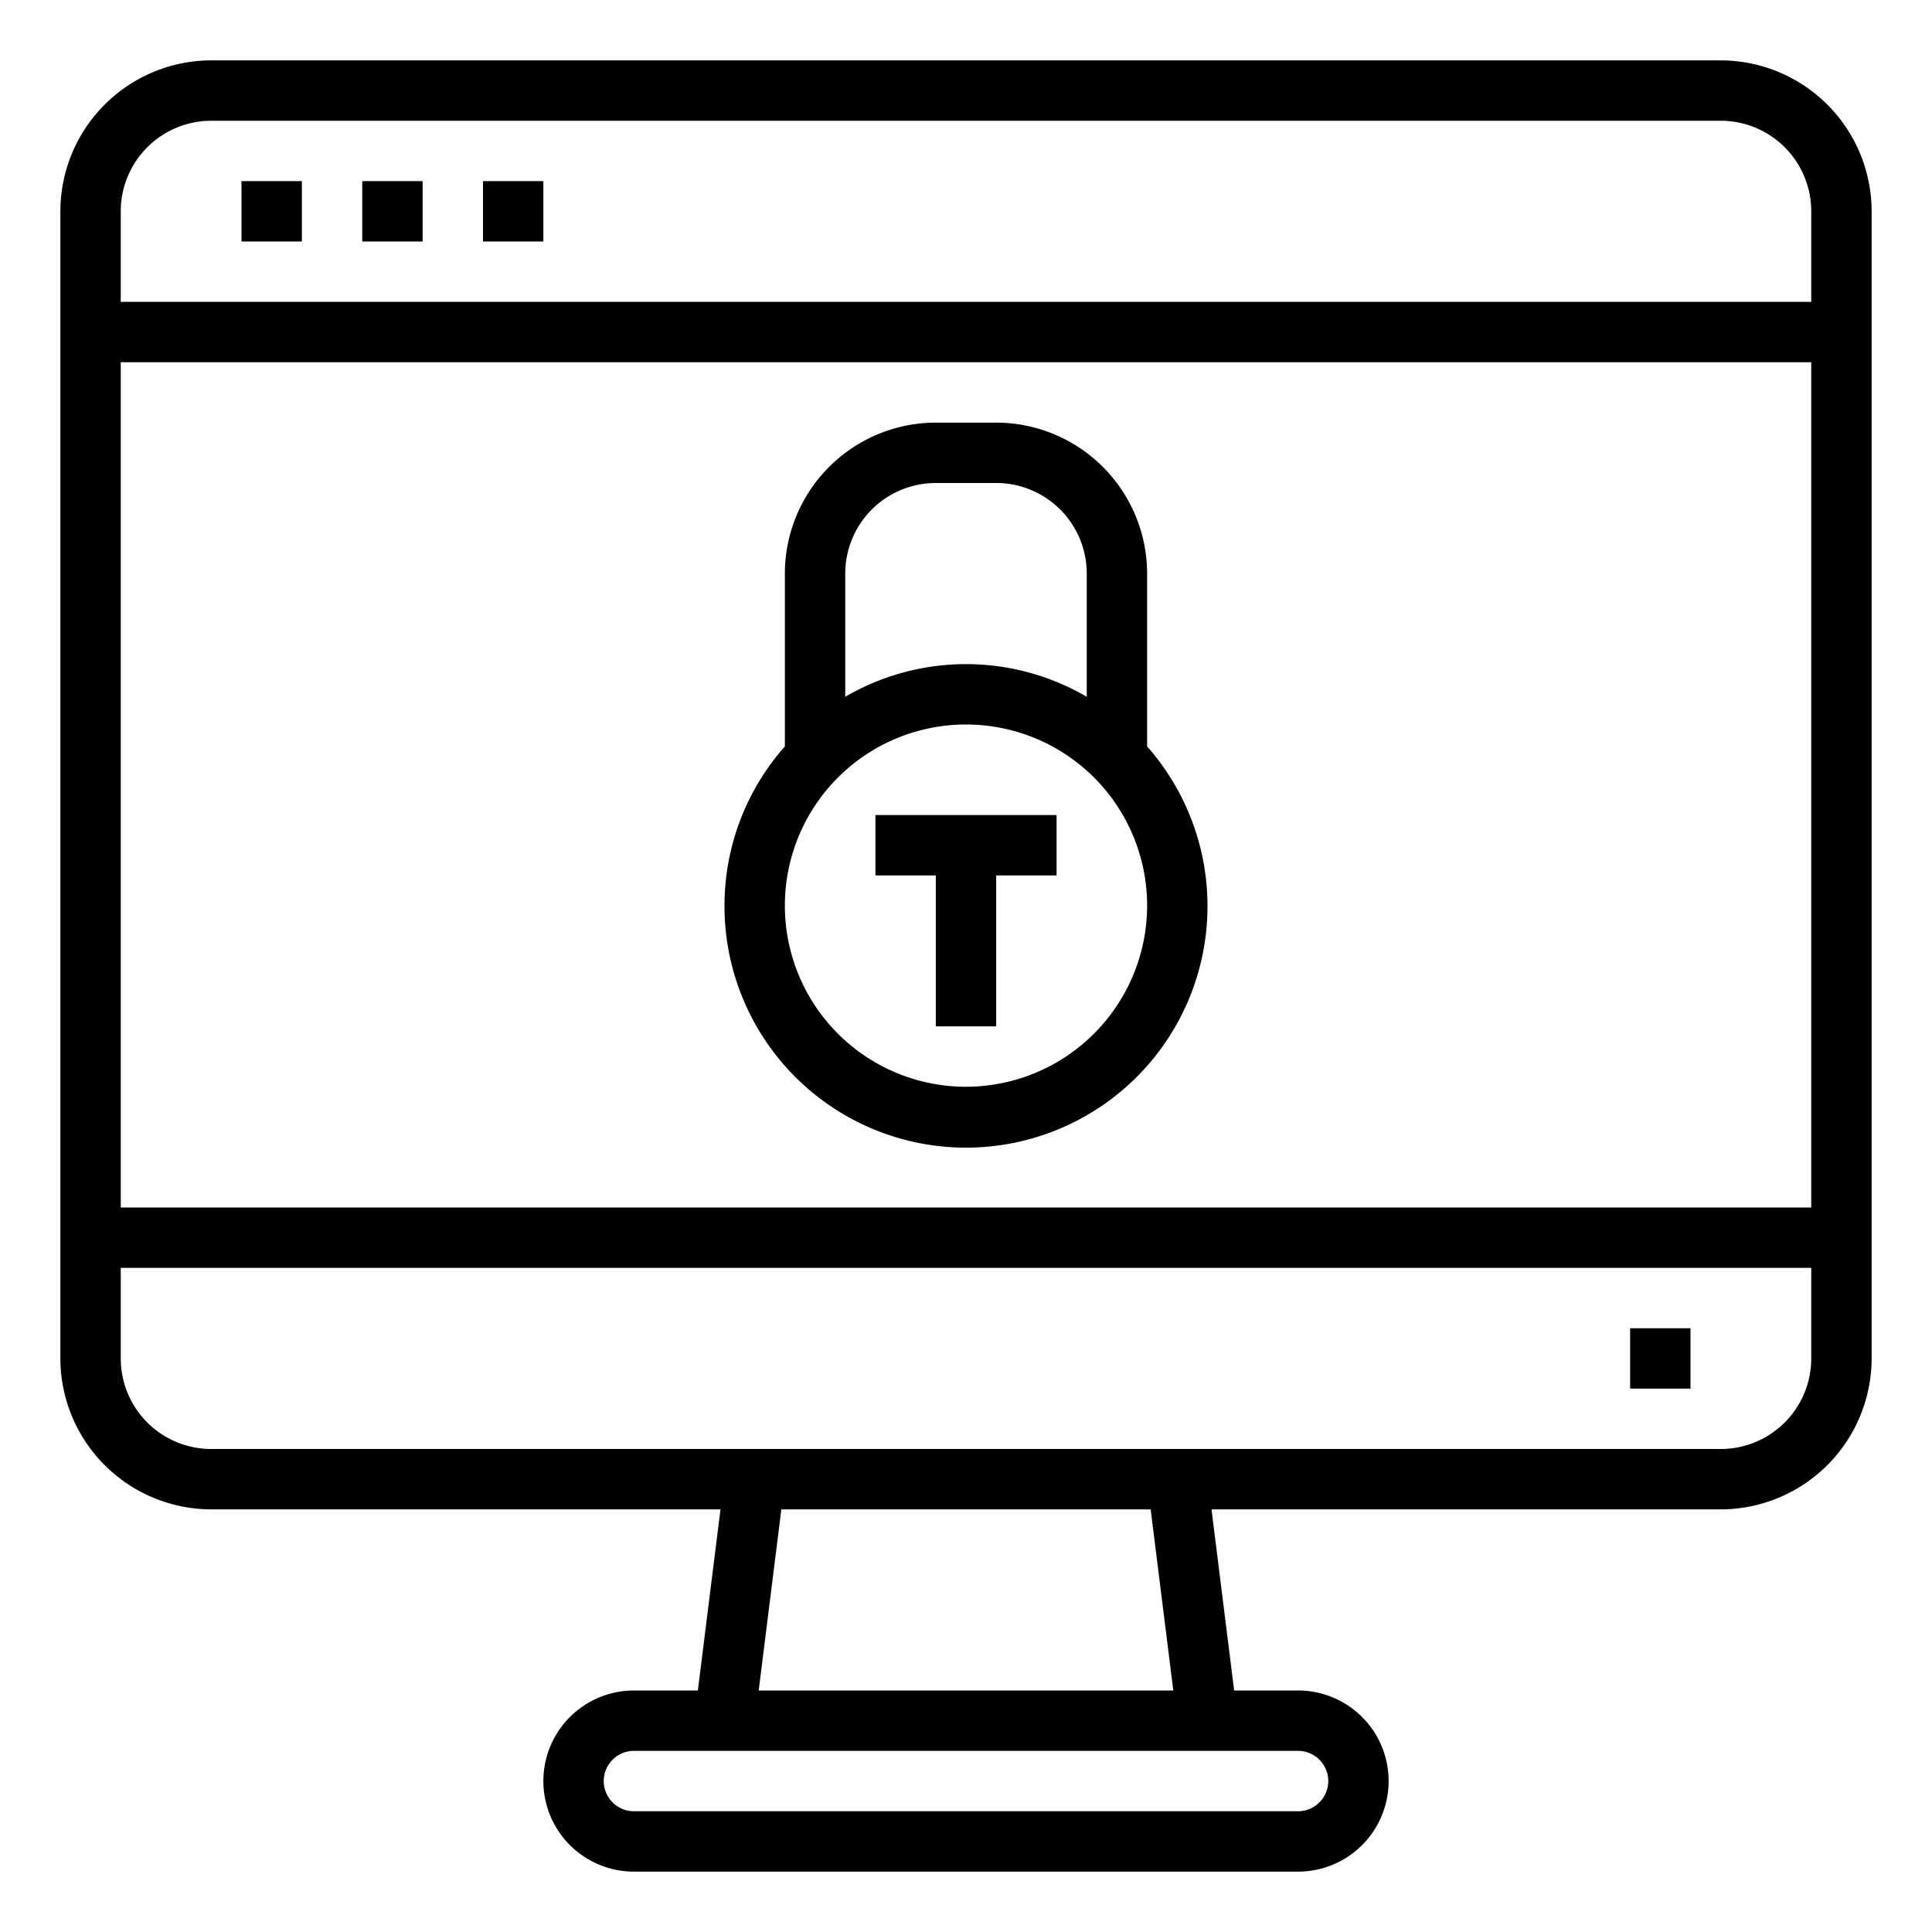 <svg xmlns="http://www.w3.org/2000/svg" viewBox="0 0 64 64" x="0px" y="0px"><g><path d="M24,30a8,8,0,1,0,14-5.274V19a5.006,5.006,0,0,0-5-5H31a5.006,5.006,0,0,0-5,5v5.726A7.957,7.957,0,0,0,24,30Zm8,6a6,6,0,1,1,6-6A6.006,6.006,0,0,1,32,36ZM31,16h2a3,3,0,0,1,3,3v4.082a7.935,7.935,0,0,0-8,0V19A3,3,0,0,1,31,16Z"></path><polygon points="29 29 31 29 31 34 33 34 33 29 35 29 35 27 29 27 29 29"></polygon><path d="M57,2H7A5.006,5.006,0,0,0,2,7V45a5.006,5.006,0,0,0,5,5H23.867l-.75,6H21a3,3,0,0,0,0,6H43a3,3,0,0,0,0-6H40.883l-.75-6H57a5.006,5.006,0,0,0,5-5V7A5.006,5.006,0,0,0,57,2ZM7,4H57a3,3,0,0,1,3,3v3H4V7A3,3,0,0,1,7,4Zm53,8V40H4V12ZM44,59a1,1,0,0,1-1,1H21a1,1,0,0,1,0-2H43A1,1,0,0,1,44,59Zm-5.133-3H25.133l.75-6H38.117ZM57,48H7a3,3,0,0,1-3-3V42H60v3A3,3,0,0,1,57,48Z"></path><rect x="54" y="44" width="2" height="2"></rect><rect x="8" y="6" width="2" height="2"></rect><rect x="12" y="6" width="2" height="2"></rect><rect x="16" y="6" width="2" height="2"></rect></g></svg>
